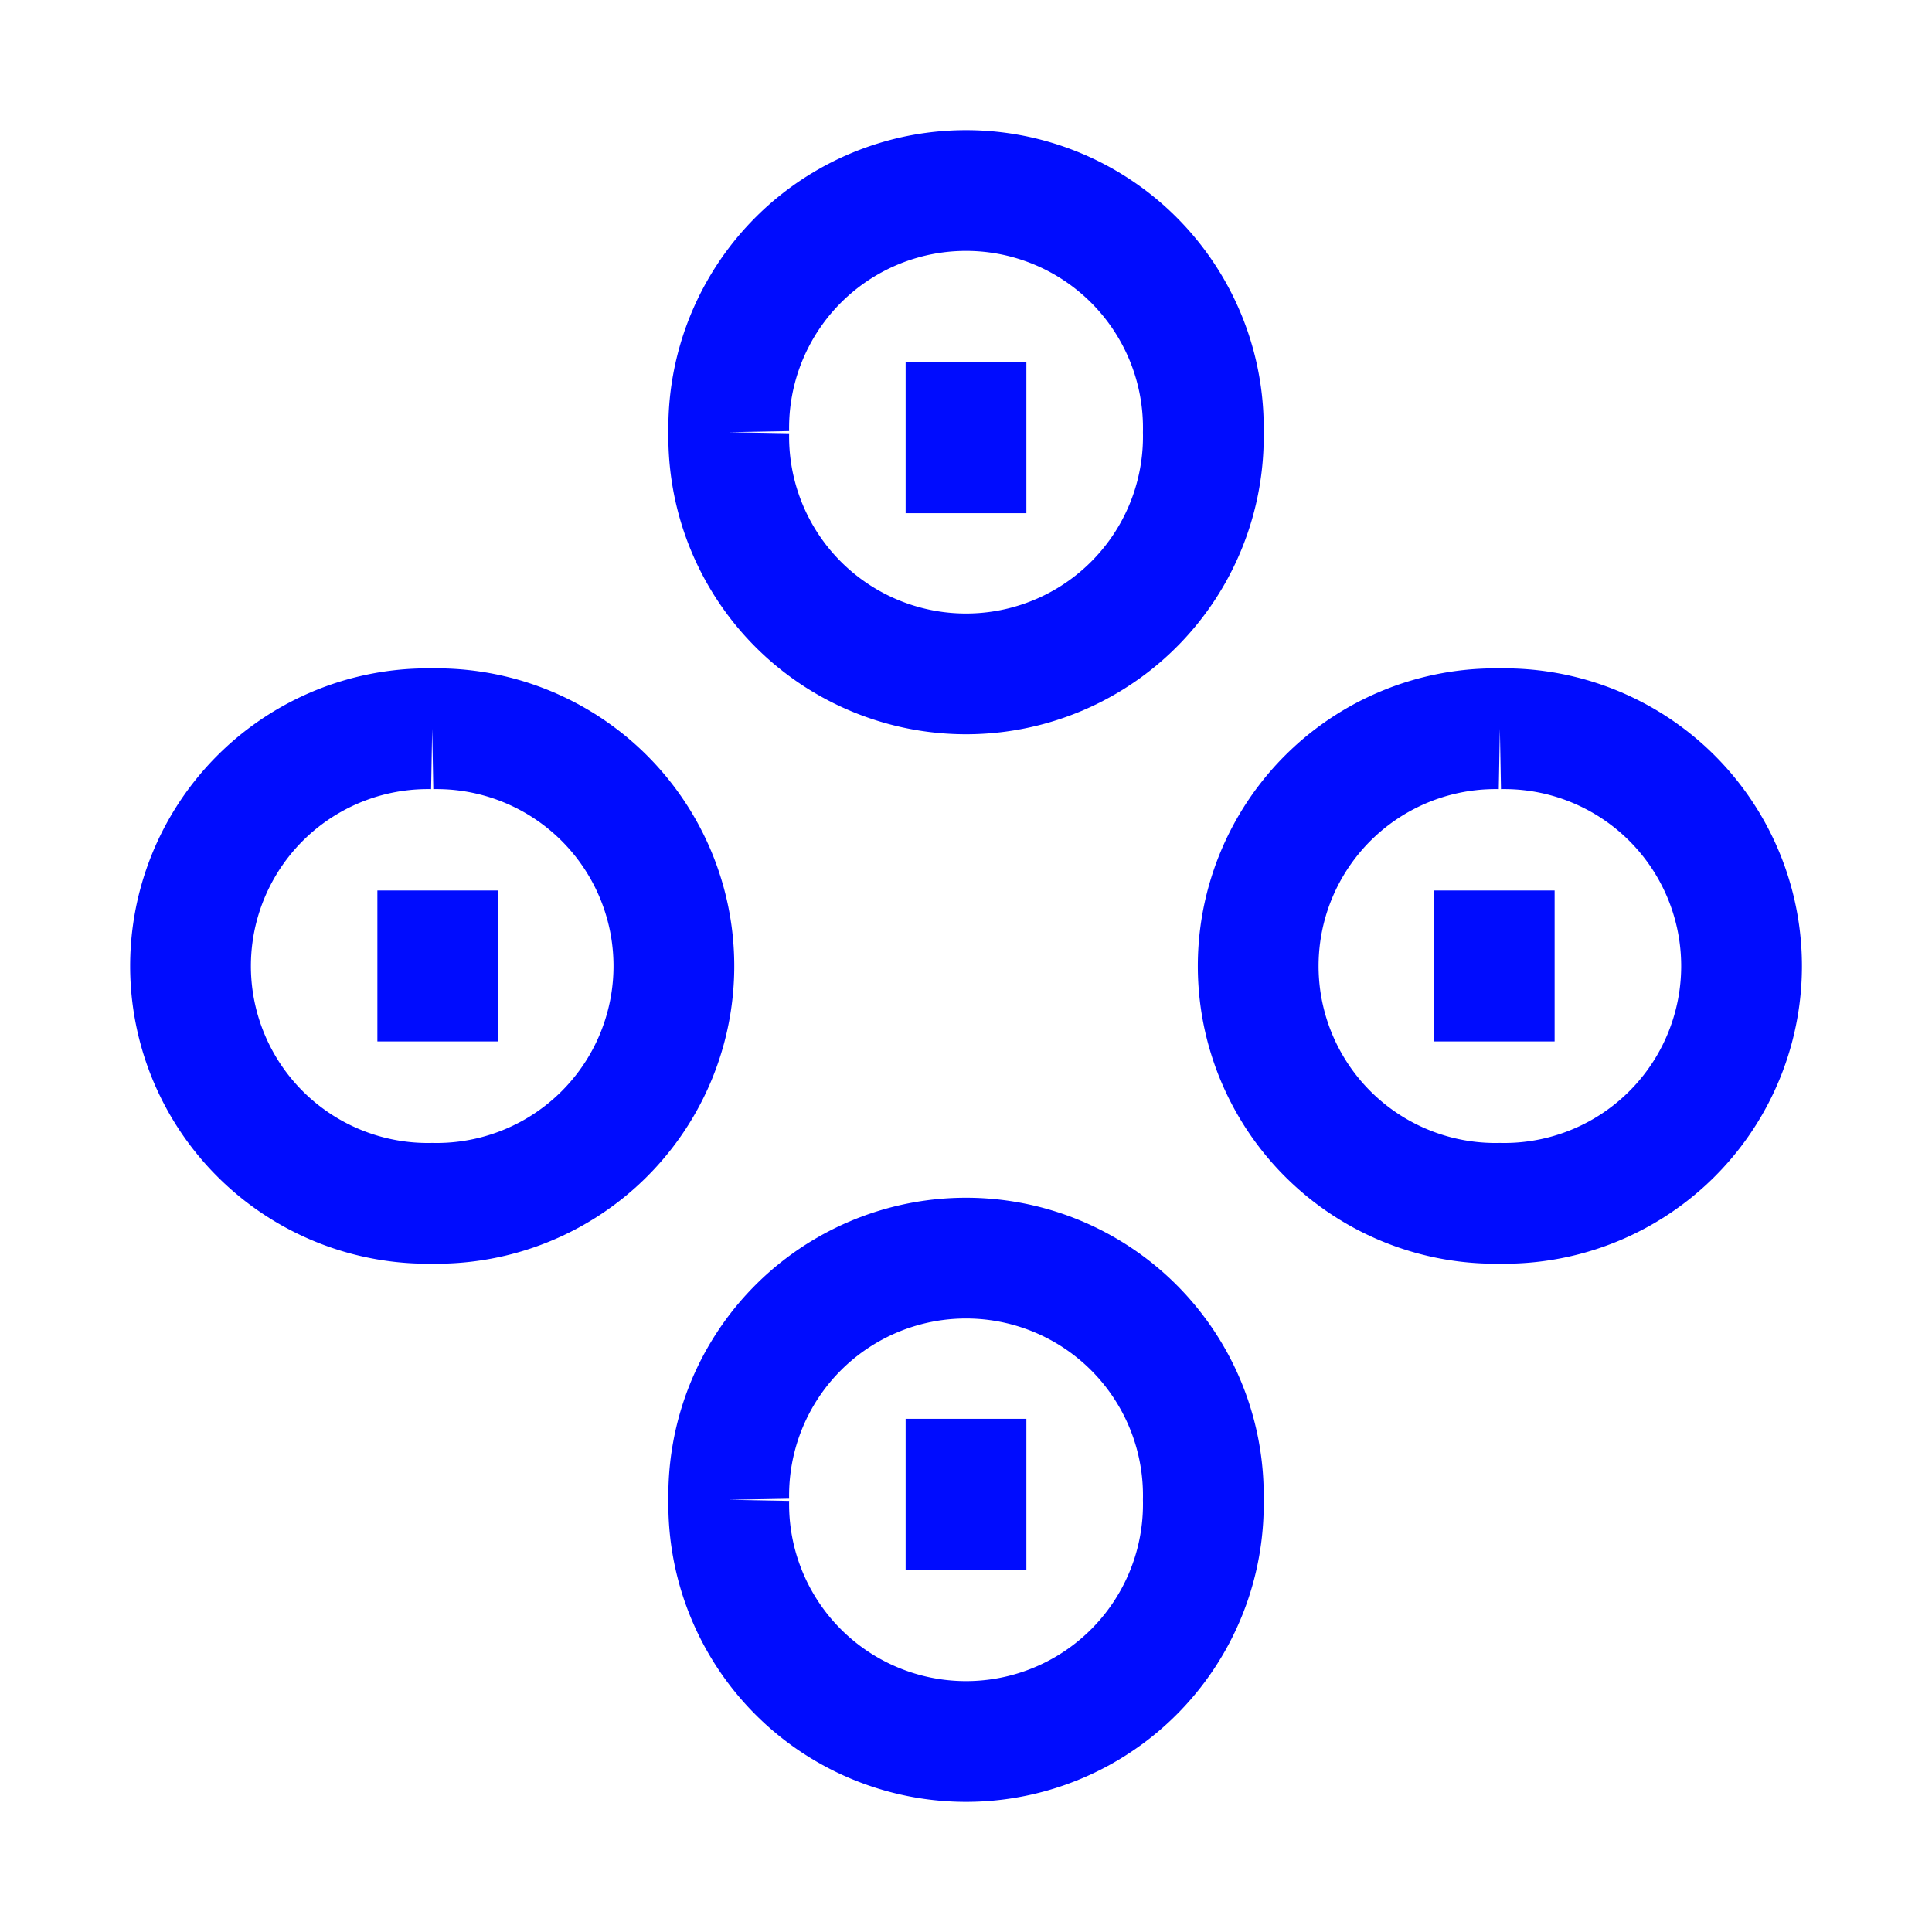 <svg xmlns="http://www.w3.org/2000/svg" fill="none" viewBox="-0.75 -0.75 24 24" id="Buttons-All--Streamline-Sharp-Neon">
  <desc>
    Buttons All Streamline Icon: https://streamlinehq.com
  </desc>
  <g id="buttons-all">
    <path id="Ellipse 5" stroke="#000cfe" d="M8.303 4.619a2.948 2.948 0 1 0 5.895 0 2.948 2.948 0 1 0 -5.895 0" stroke-width="1.5"></path>
    <path id="Ellipse 7" stroke="#000cfe" d="M17.882 8.303a2.948 2.948 0 1 0 0 5.895 2.948 2.948 0 1 0 0 -5.895" stroke-width="1.5"></path>
    <path id="Ellipse 6" stroke="#000cfe" d="M8.303 17.881a2.948 2.948 0 1 0 5.895 0 2.948 2.948 0 1 0 -5.895 0" stroke-width="1.5"></path>
    <path id="Ellipse 8" stroke="#000cfe" d="M4.619 8.303a2.948 2.948 0 1 0 0 5.895 2.948 2.948 0 1 0 0 -5.895" stroke-width="1.5"></path>
    <path id="Vector 4230" stroke="#000cfe" d="M11.25 3.75v1.875" stroke-width="1.5"></path>
    <path id="Vector 4231" stroke="#000cfe" d="M11.25 16.875v1.875" stroke-width="1.5"></path>
    <path id="Vector 4232" stroke="#000cfe" d="M4.688 10.312v1.875" stroke-width="1.5"></path>
    <path id="Vector 4233" stroke="#000cfe" d="M17.812 10.312v1.875" stroke-width="1.5"></path>
  </g>
</svg>